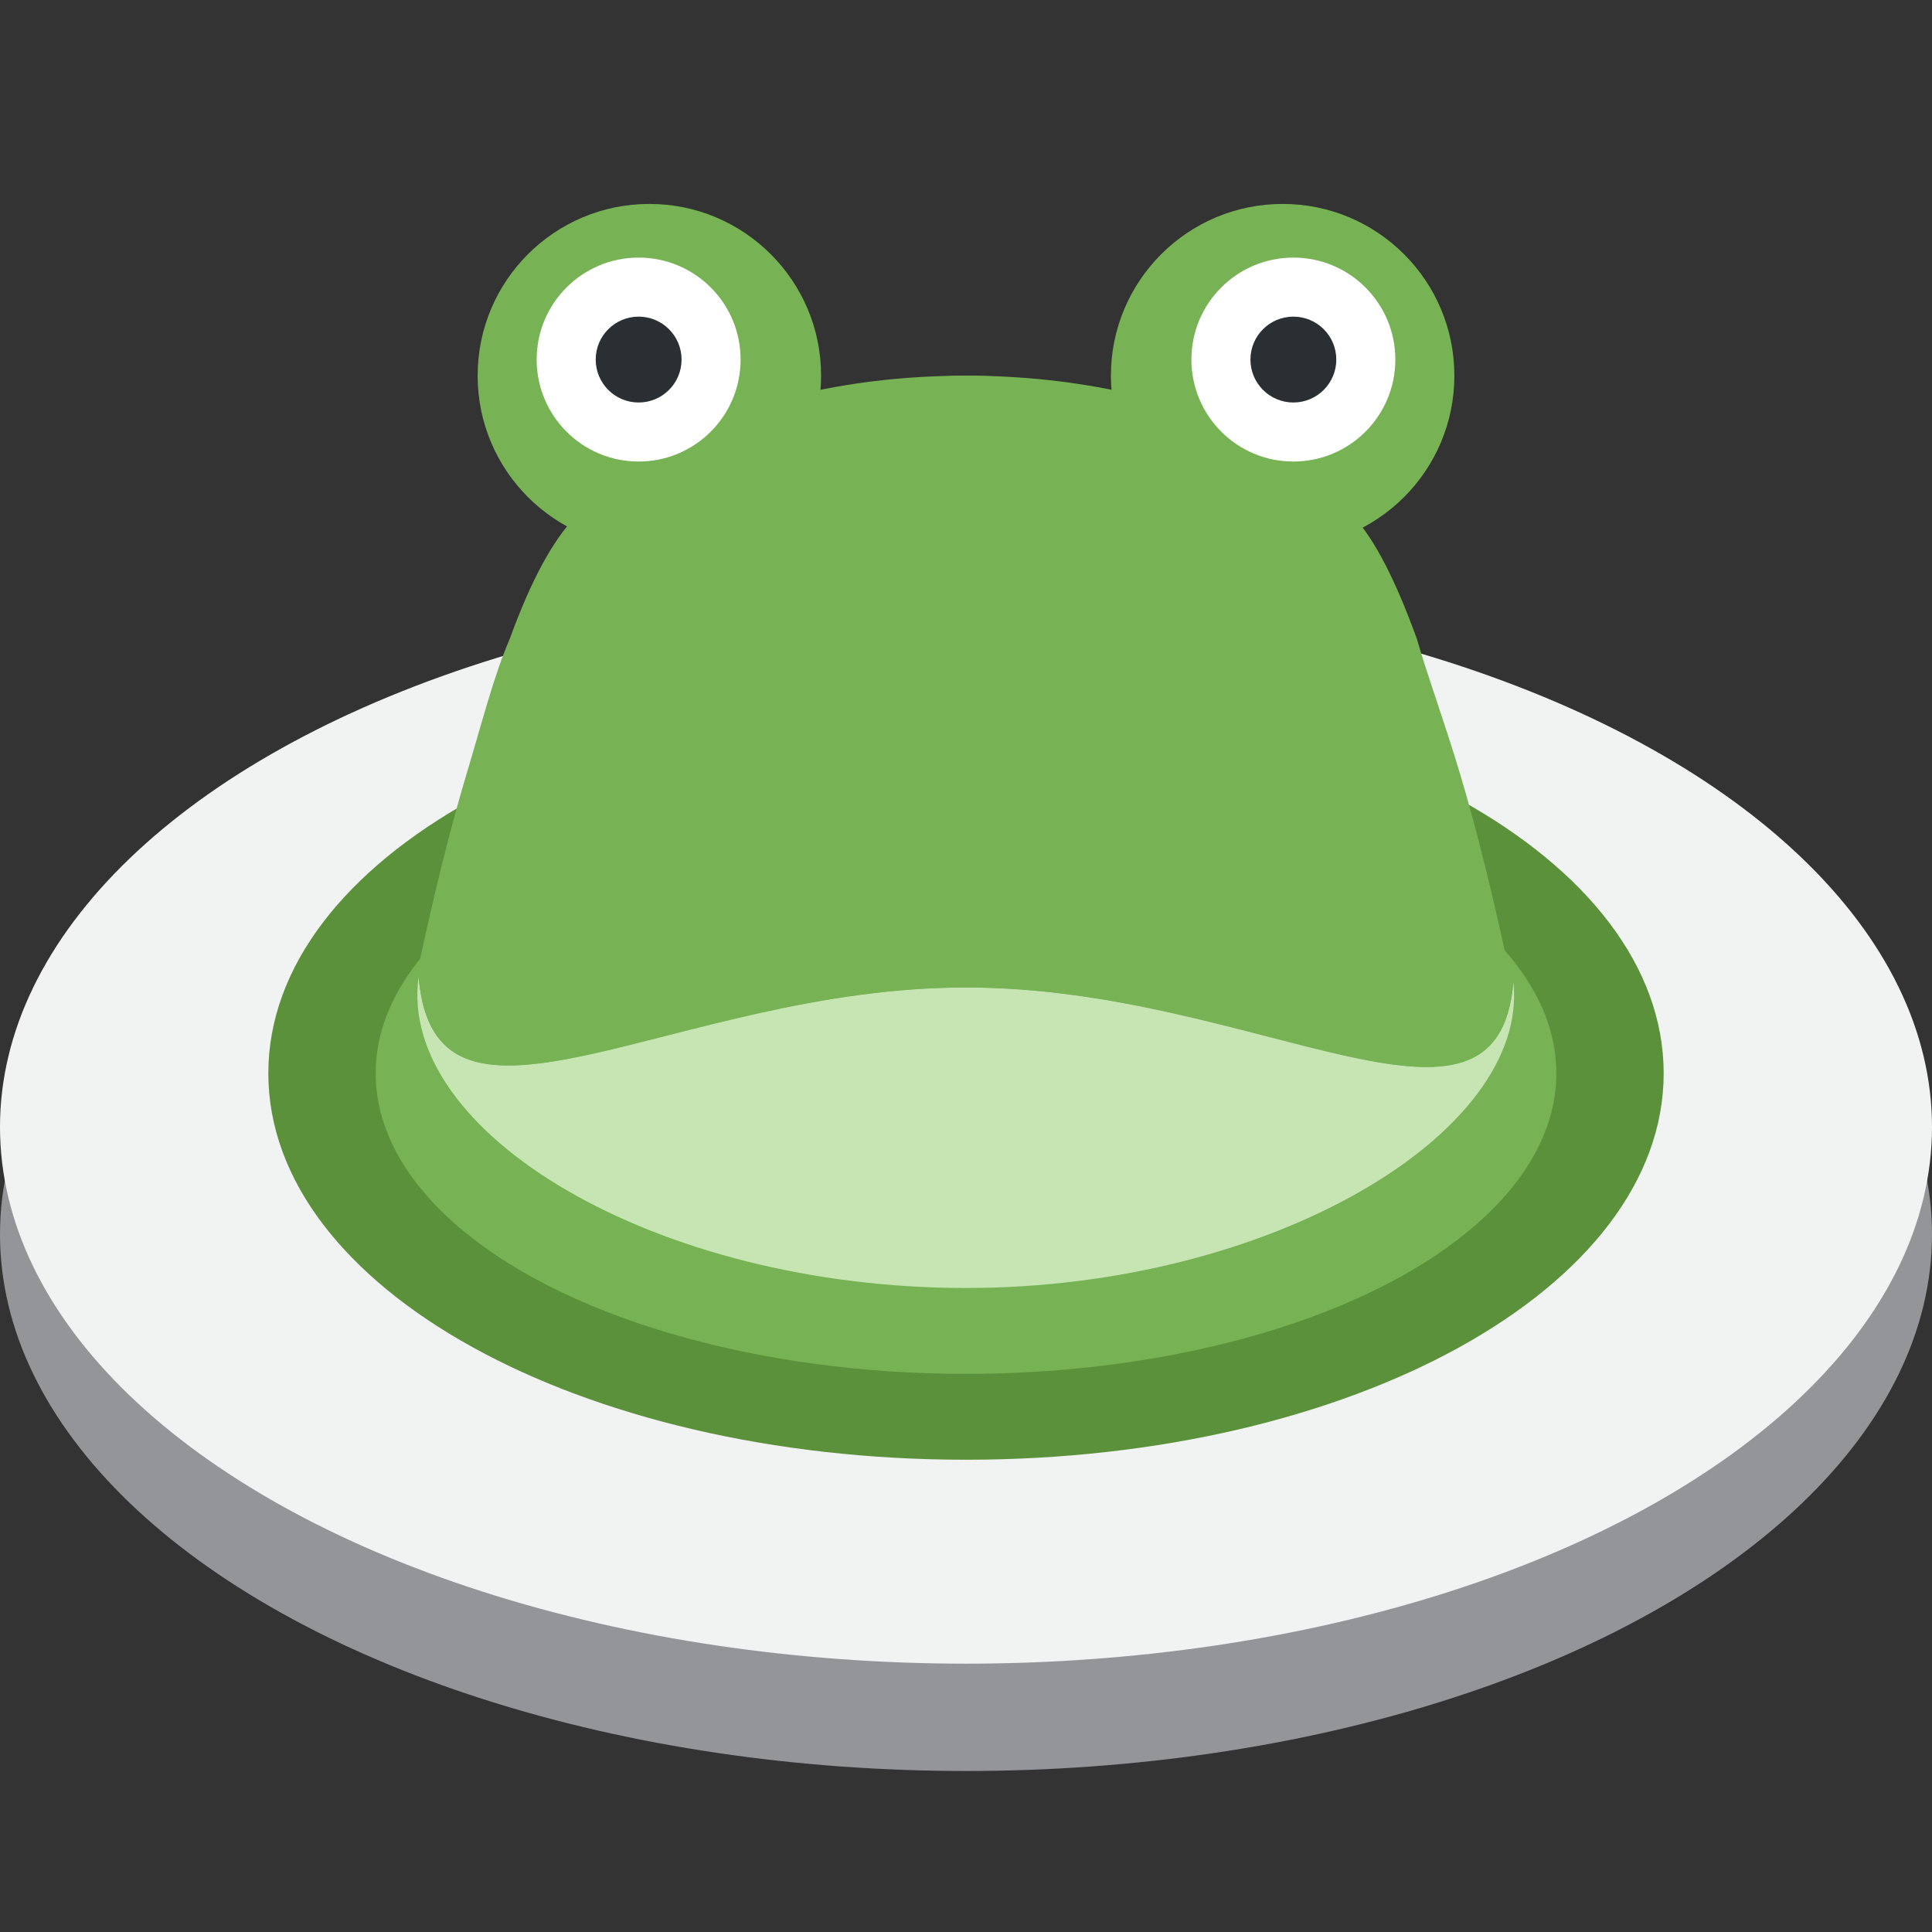 <?xml version="1.0" encoding="utf-8"?>
<!-- Generator: Adobe Illustrator 25.0.0, SVG Export Plug-In . SVG Version: 6.00 Build 0)  -->
<svg version="1.1" id="Ebene_1" xmlns="http://www.w3.org/2000/svg" xmlns:xlink="http://www.w3.org/1999/xlink" x="0px" y="0px"
	 viewBox="0 0 36 36" style="enable-background:new 0 0 36 36;" xml:space="preserve">
<rect x="0" y="0" width="36" height="36" fill="#333333" stroke="none"/>
<style type="text/css">
	.st0{fill:#939598;}
	.st1{fill:#F1F2F2;}
	.st2{fill:#5C913B;}
	.st3{fill:#77B255;}
	.st4{fill:#C6E5B3;}
	.st5{fill:#FFFFFF;}
	.st6{fill:#292F33;}
	.st7{fill:none;}
</style>
<g id="Ebene_2_1_">
	<g id="Ebene_1-2">
		<ellipse class="st0" cx="18" cy="23" rx="18" ry="10"/>
		<ellipse class="st1" cx="18" cy="21" rx="18" ry="10"/>
		<path class="st2" d="M31,20c0,4-5.8,7.2-13,7.2S5,24,5,20s5.8-7.2,13-7.2S31,16,31,20z"/>
		<ellipse class="st3" cx="18" cy="20" rx="11" ry="5.6"/>
		<path class="st4" d="M18,24c-5.8,0-10.6-2.9-10.2-5.8c0.3,3.6,4.7,0.2,10.2,0.2s9.9,3.4,10.2-0.1C28.5,21.1,23.7,24,18,24z"/>
		<path class="st3" d="M28.2,18.3c-0.3,3.5-4.8,0.1-10.2,0.1s-9.9,3.4-10.2-0.2c0-0.1,0-0.2,0-0.2c0.3-1.4,0.6-2.6,0.9-3.6l0,0
			c0.3-1,0.5-1.8,0.8-2.5C10.3,9.7,11.1,9,12.1,9c0.7,0,1.5-0.8,2.8-1.3l0,0c1-0.4,2-0.7,3.1-0.7c1.1,0,2.1,0.2,3.1,0.7
			C22.4,8.2,23.2,9,23.9,9c1,0,1.7,0.7,2.5,2.9c0.2,0.7,0.5,1.5,0.8,2.5l0,0c0.3,1,0.6,2.2,0.9,3.6C28.2,18.1,28.2,18.2,28.2,18.3z"
			/>
		<path class="st3" d="M25.6,11c0,2.2-3.4,4-7.6,4s-7.6-1.8-7.6-4s3.4-4,7.6-4S25.6,8.8,25.6,11z"/>
		<circle class="st3" cx="12.1" cy="7" r="3.2"/>
		<circle class="st5" cx="11.9" cy="6.7" r="1.9"/>
		<circle class="st6" cx="11.9" cy="6.7" r="0.8"/>
		<circle class="st3" cx="23.9" cy="7" r="3.2"/>
		<circle class="st5" cx="24.1" cy="6.7" r="1.9"/>
		<circle class="st6" cx="24.1" cy="6.7" r="0.8"/>
		<rect y="0" class="st7" width="36" height="36"/>
	</g>
</g>
</svg>
